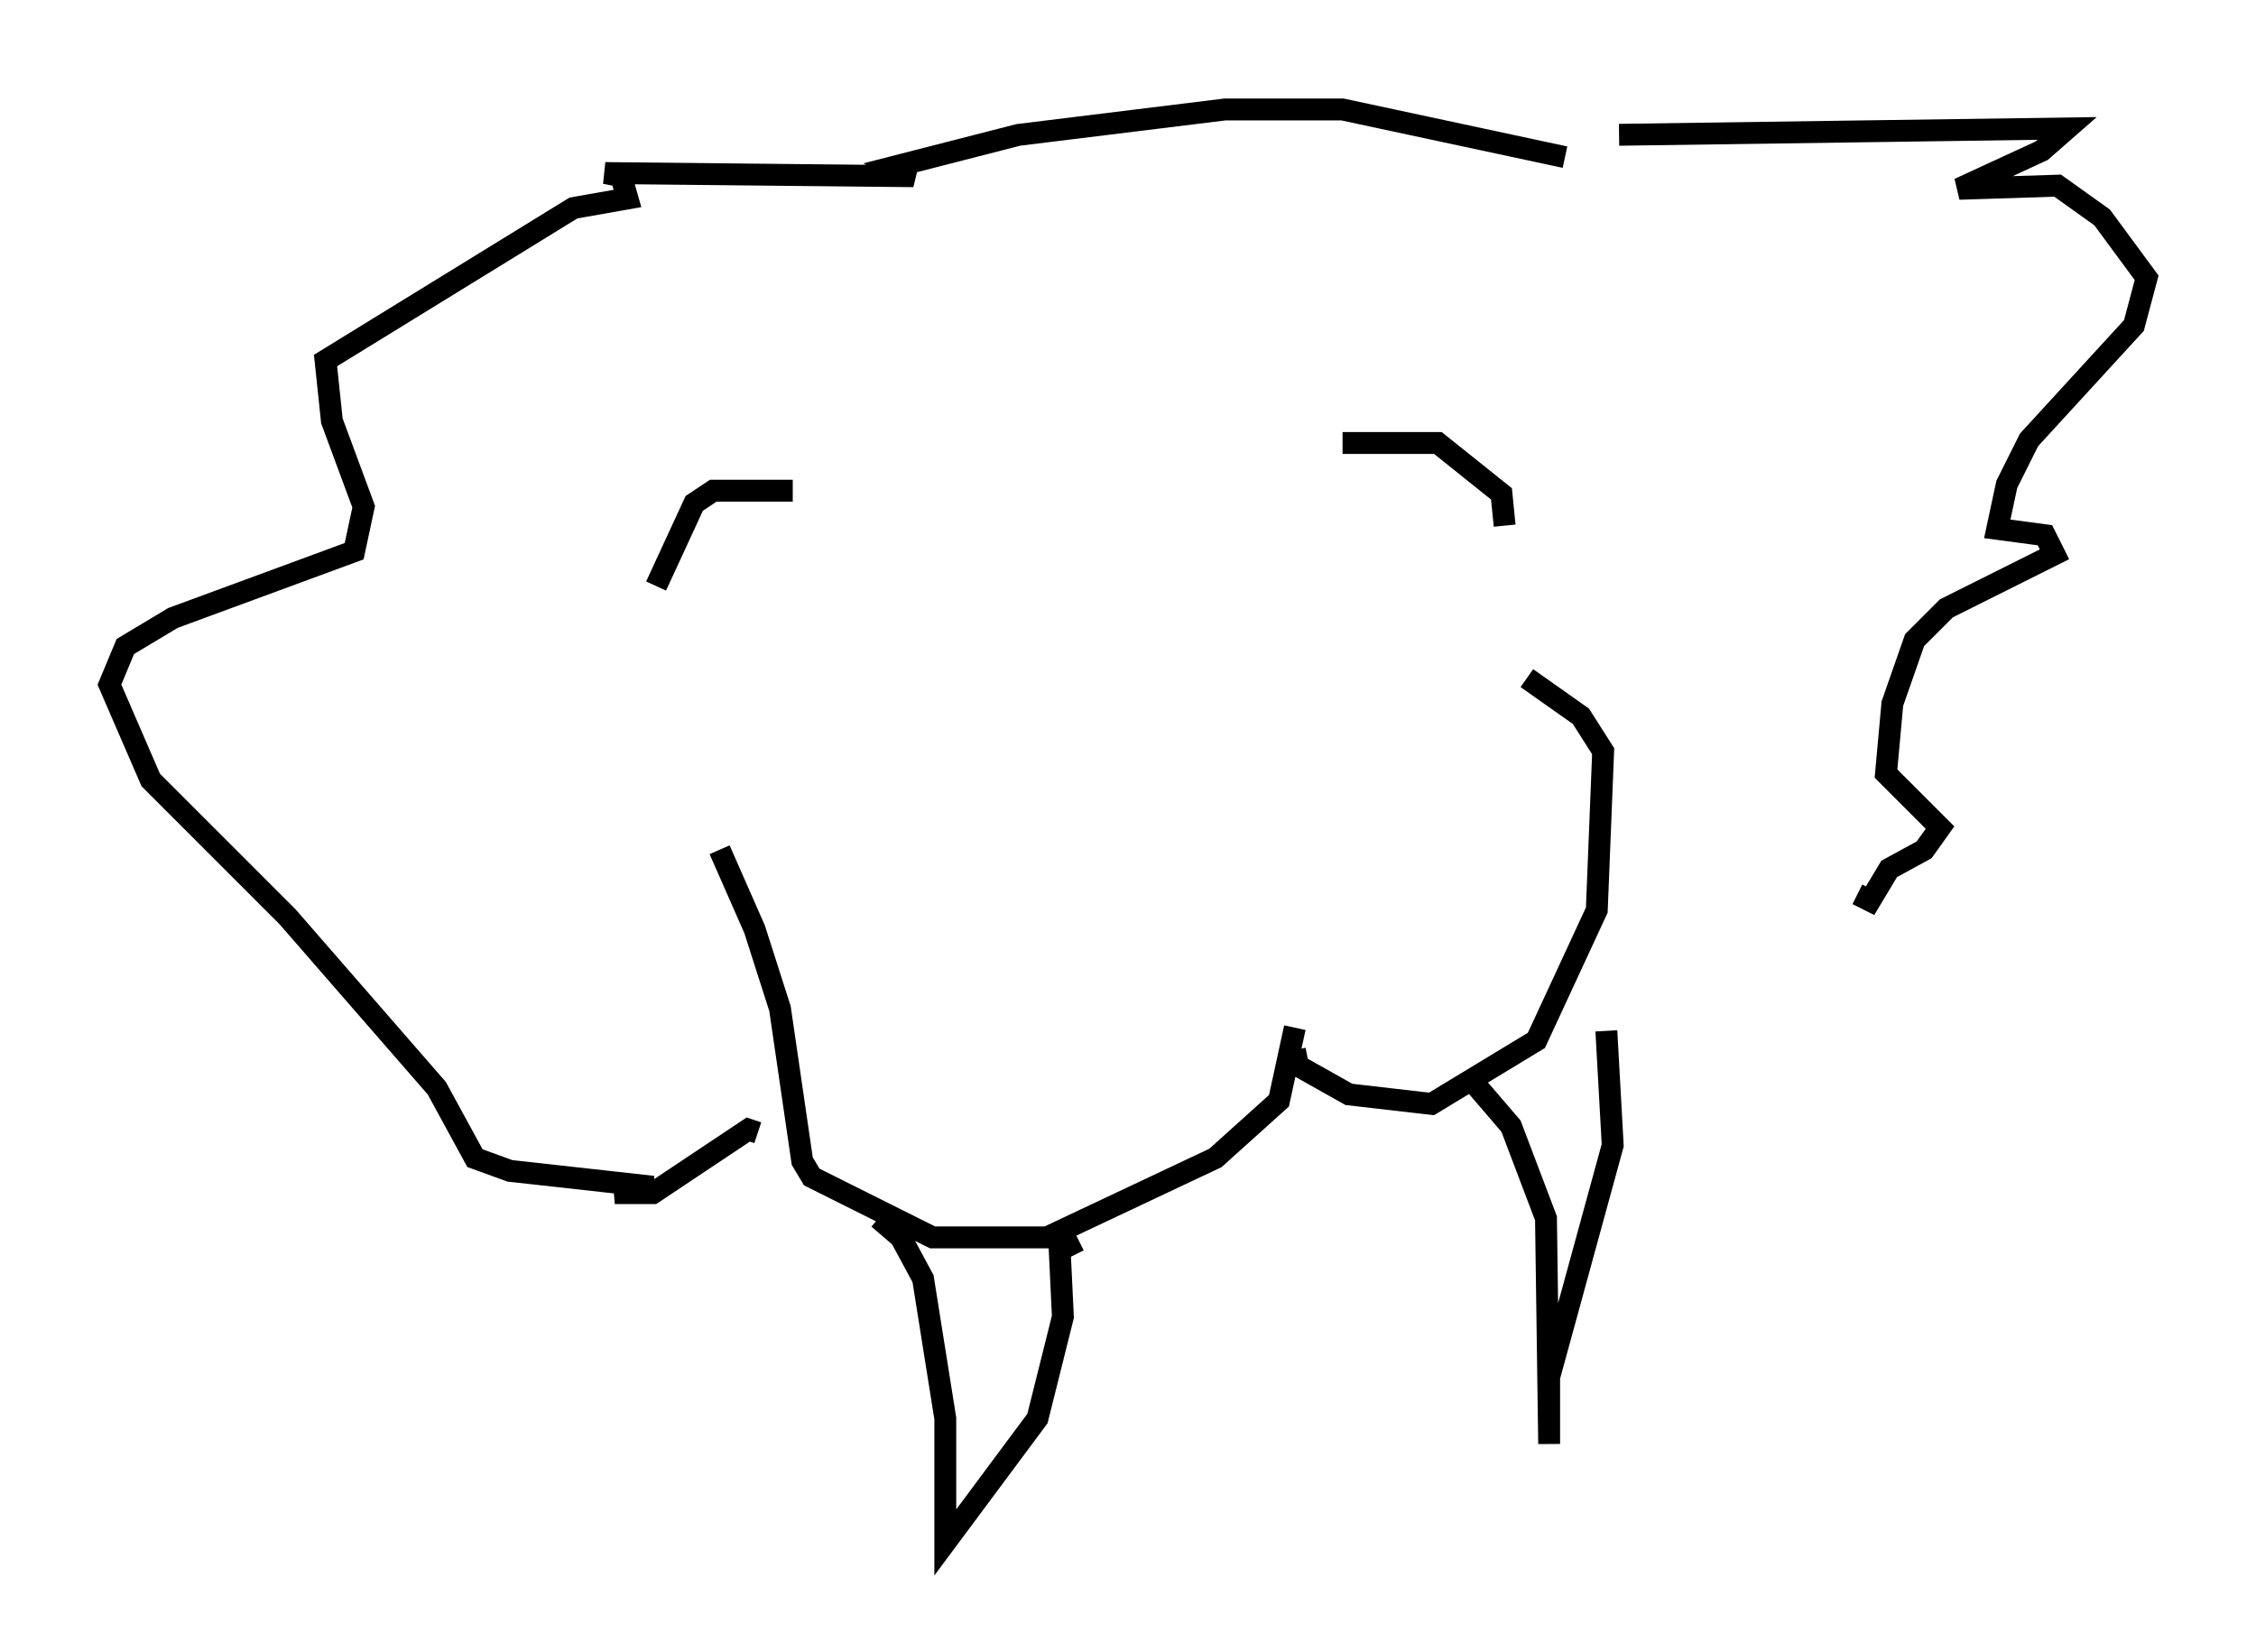 <?xml version="1.0" encoding="utf-8" ?>
<svg baseProfile="full" height="75.508" version="1.1" width="103.106" xmlns="http://www.w3.org/2000/svg" xmlns:ev="http://www.w3.org/2001/xml-events" xmlns:xlink="http://www.w3.org/1999/xlink"><defs /><rect fill="white" height="75.508" width="103.106" x="0" y="0" /><path d="M31.145, 37.681 m1.743, 1.162 l1.598, 3.631 1.162, 3.631 l1.017, 6.972 0.436, 0.726 l5.52, 2.76 5.229, 0.0 l7.698, -3.631 2.905, -2.615 l0.726, -3.341 m0.0, 1.017 l0.145, 0.726 2.324, 1.307 l3.777, 0.436 4.793, -2.905 l2.76, -5.955 0.291, -7.263 l-1.017, -1.598 -2.469, -1.743 m-29.631, 24.693 l1.017, 0.872 1.017, 1.888 l1.017, 6.391 0.0, 5.665 l4.212, -5.665 1.162, -4.648 l-0.145, -3.05 0.872, -0.436 m18.011, -7.263 l1.743, 2.034 1.598, 4.212 l0.145, 10.313 0.0, -3.05 l2.905, -10.603 -0.291, -5.229 m-12.056, -26.871 l4.358, 0.0 2.905, 2.324 l0.145, 1.453 m-32.536, -1.598 l-3.631, 0.0 -0.872, 0.581 l-1.743, 3.777 m44.011, -20.626 l20.48, -0.291 -1.162, 1.017 l-3.777, 1.743 4.503, -0.145 l2.034, 1.453 2.034, 2.76 l-0.581, 2.179 -4.793, 5.229 l-1.017, 2.034 -0.436, 2.034 l2.179, 0.291 0.436, 0.872 l-4.939, 2.469 -1.453, 1.453 l-1.017, 2.905 -0.291, 3.196 l2.469, 2.469 -0.726, 1.017 l-1.598, 0.872 -0.872, 1.453 l-0.581, -0.291 m-13.363, -33.698 l-10.168, -2.179 -5.374, 0.0 l-9.441, 1.162 -5.665, 1.453 l0.872, 0.436 -14.089, -0.145 l0.726, 0.145 0.291, 1.017 l-2.469, 0.436 -11.33, 6.972 l0.291, 2.76 1.453, 3.922 l-0.436, 2.034 -8.279, 3.05 l-2.179, 1.307 -0.726, 1.743 l1.888, 4.358 6.246, 6.246 l6.827, 7.844 1.743, 3.196 l1.598, 0.581 6.536, 0.726 l-1.743, 0.291 1.743, 0.0 l4.358, -2.905 0.436, 0.145 m1.743, 2.615 " fill="none" stroke="black" stroke-width="1" /></svg>